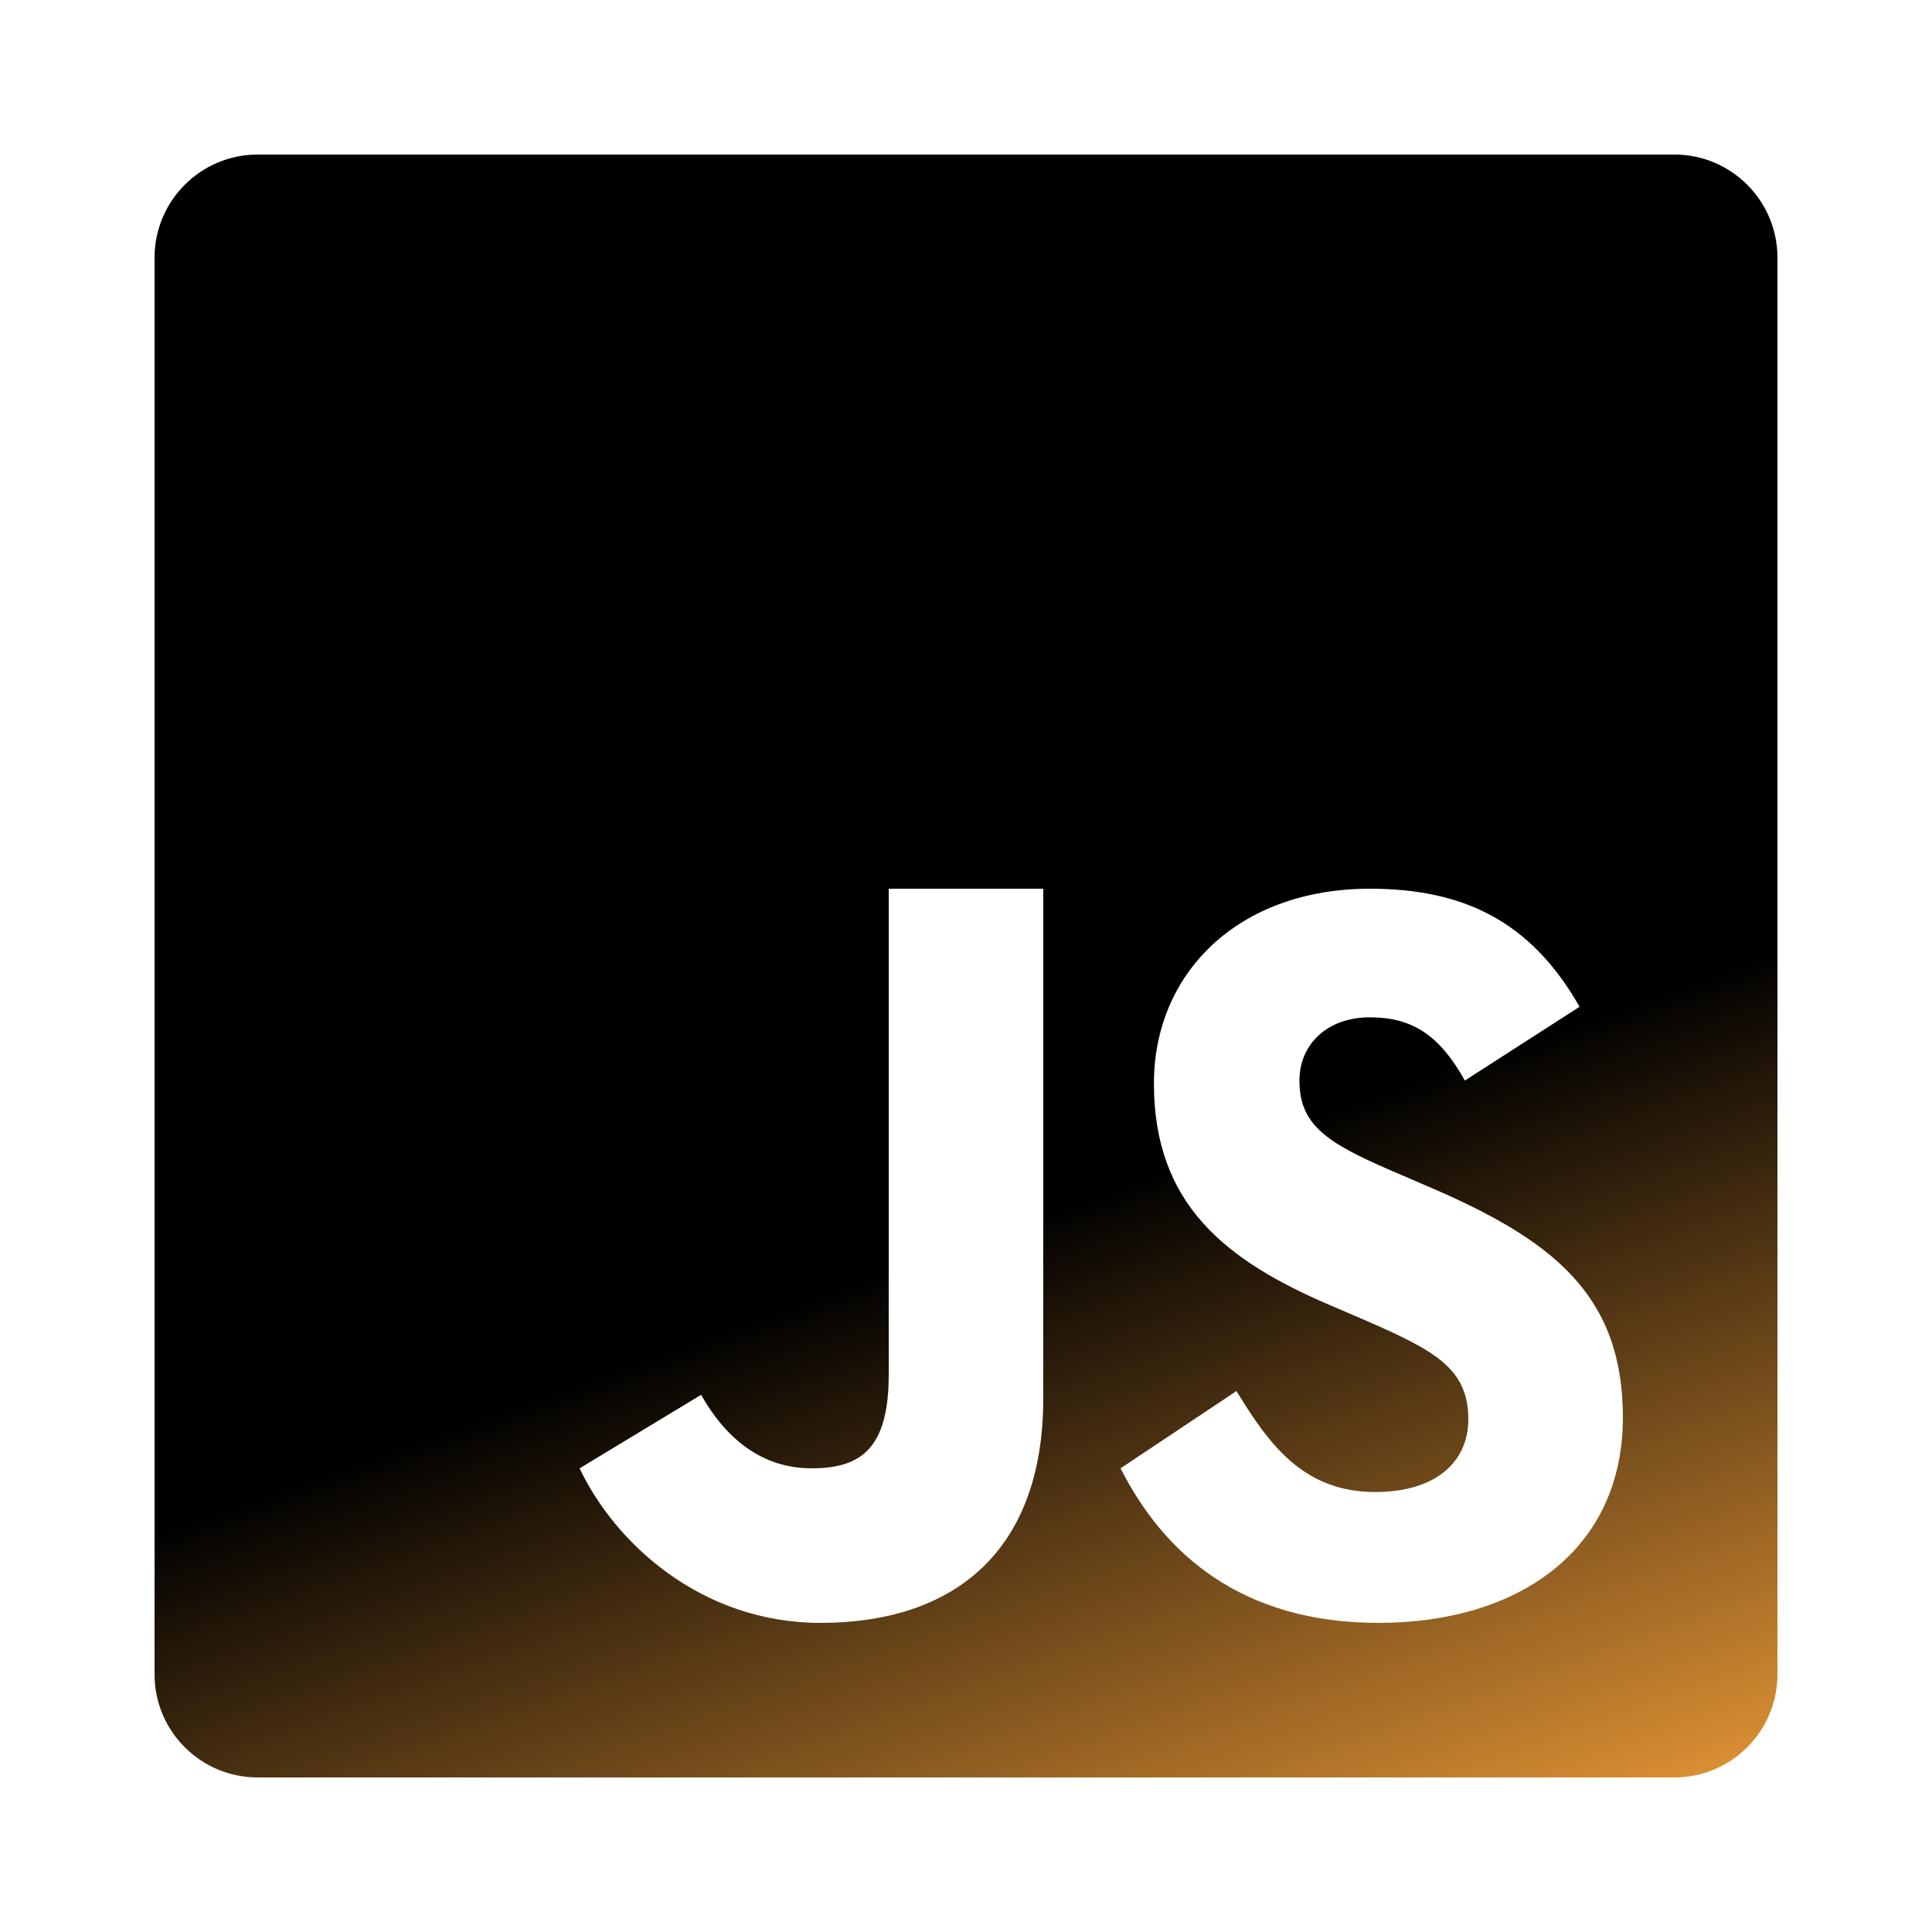 <svg width="48" height="48" viewBox="0 0 48 48" fill="none" xmlns="http://www.w3.org/2000/svg">
<path d="M41.602 3.84H6.401C4.987 3.84 3.84 4.988 3.84 6.401V41.599C3.84 43.013 4.987 44.16 6.401 44.16H41.599C43.013 44.16 44.16 43.013 44.16 41.603V6.401C44.16 4.988 43.013 3.84 41.602 3.84ZM25.92 34.736C25.92 38.573 23.67 40.32 20.385 40.32C17.415 40.32 15.274 38.329 14.4 36.48L17.419 34.654C18 35.685 18.885 36.48 20.16 36.48C21.379 36.48 22.08 36.004 22.08 34.151V22.08H25.92V34.736ZM34.249 40.32C30.848 40.32 28.916 38.606 27.84 36.48L30.72 34.56C31.504 35.843 32.359 37.069 34.166 37.069C35.685 37.069 36.48 36.311 36.48 35.261C36.48 34.009 35.655 33.563 33.986 32.831L33.071 32.438C30.427 31.313 28.669 29.903 28.669 26.918C28.669 24.173 30.765 22.08 34.035 22.08C36.364 22.08 38.036 22.89 39.244 25.013L36.394 26.846C35.764 25.718 35.089 25.275 34.035 25.275C32.962 25.275 32.284 25.958 32.284 26.846C32.284 27.945 32.962 28.388 34.534 29.07L35.449 29.464C38.565 30.795 40.32 32.156 40.32 35.216C40.32 38.513 37.729 40.32 34.249 40.32Z" fill="url(#paint0_linear_419_7129)"/>
<defs>
<linearGradient id="paint0_linear_419_7129" x1="34.5" y1="27" x2="41.5" y2="46.5" gradientUnits="userSpaceOnUse">
<stop/>
<stop offset="1" stop-color="#F19E38"/>
</linearGradient>
</defs>
</svg>
